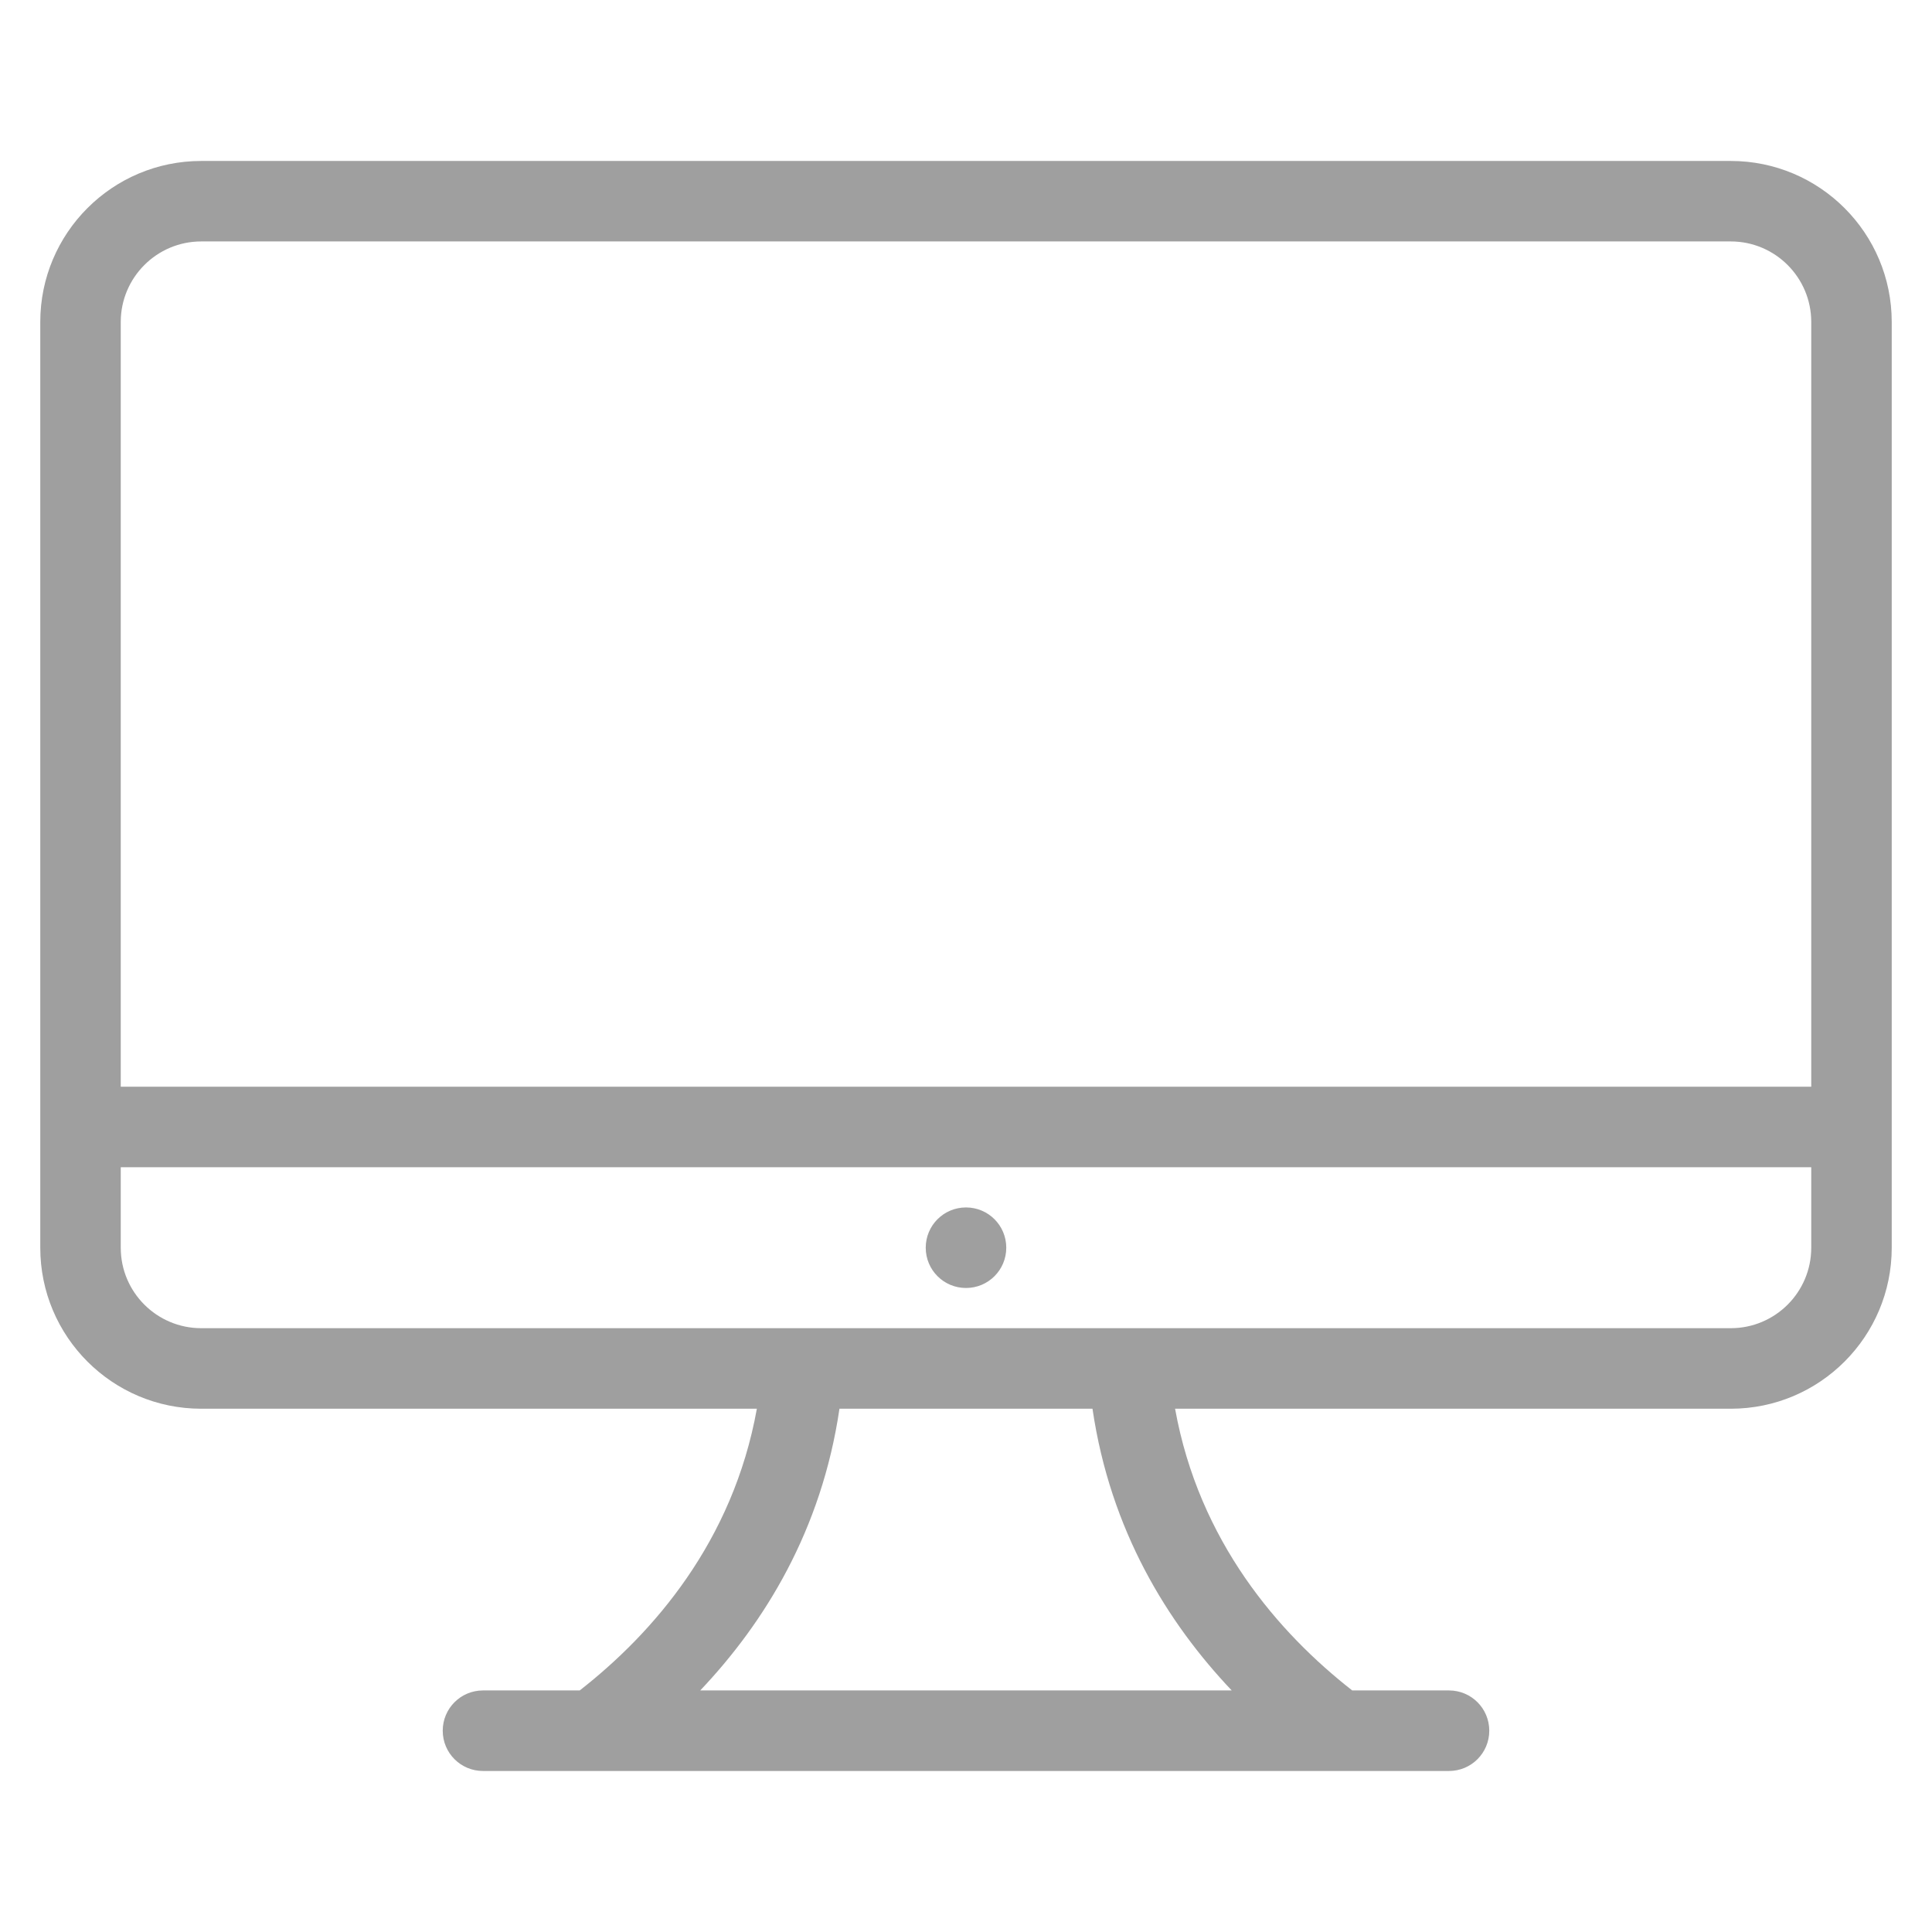 <svg width="32" height="32" viewBox="0 0 32 32" fill="none" xmlns="http://www.w3.org/2000/svg">
<path fill-rule="evenodd" clip-rule="evenodd" d="M28.667 23.333H19.463C19.86 25.533 21.179 27.047 22.397 27.999H24C24.369 27.999 24.667 28.297 24.667 28.666C24.667 29.035 24.369 29.333 24 29.333H8C7.631 29.333 7.333 29.035 7.333 28.666C7.333 28.297 7.631 27.999 8 27.999H9.602C10.82 27.047 12.14 25.533 12.536 23.333H3.333C1.861 23.333 0.667 22.139 0.667 20.666V5.333C0.667 3.86 1.861 2.666 3.333 2.666H28.667C30.139 2.666 31.333 3.86 31.333 5.333V20.666C31.333 22.139 30.139 23.333 28.667 23.333ZM11.598 27.999H20.401C19.338 26.878 18.391 25.349 18.095 23.333H13.904C13.608 25.349 12.661 26.878 11.598 27.999ZM30 5.333C30 4.597 29.403 3.999 28.667 3.999H3.333C2.597 3.999 2 4.597 2 5.333V17.999H30V5.333ZM30 19.333H2V20.666C2 21.402 2.597 21.999 3.333 21.999H12.667H19.333H28.667C29.403 21.999 30 21.402 30 20.666V19.333ZM16 21.333C15.631 21.333 15.333 21.035 15.333 20.666C15.333 20.297 15.631 19.999 16 19.999C16.369 19.999 16.667 20.297 16.667 20.666C16.667 21.035 16.369 21.333 16 21.333Z" fill="#9F9F9F"/>
</svg>
